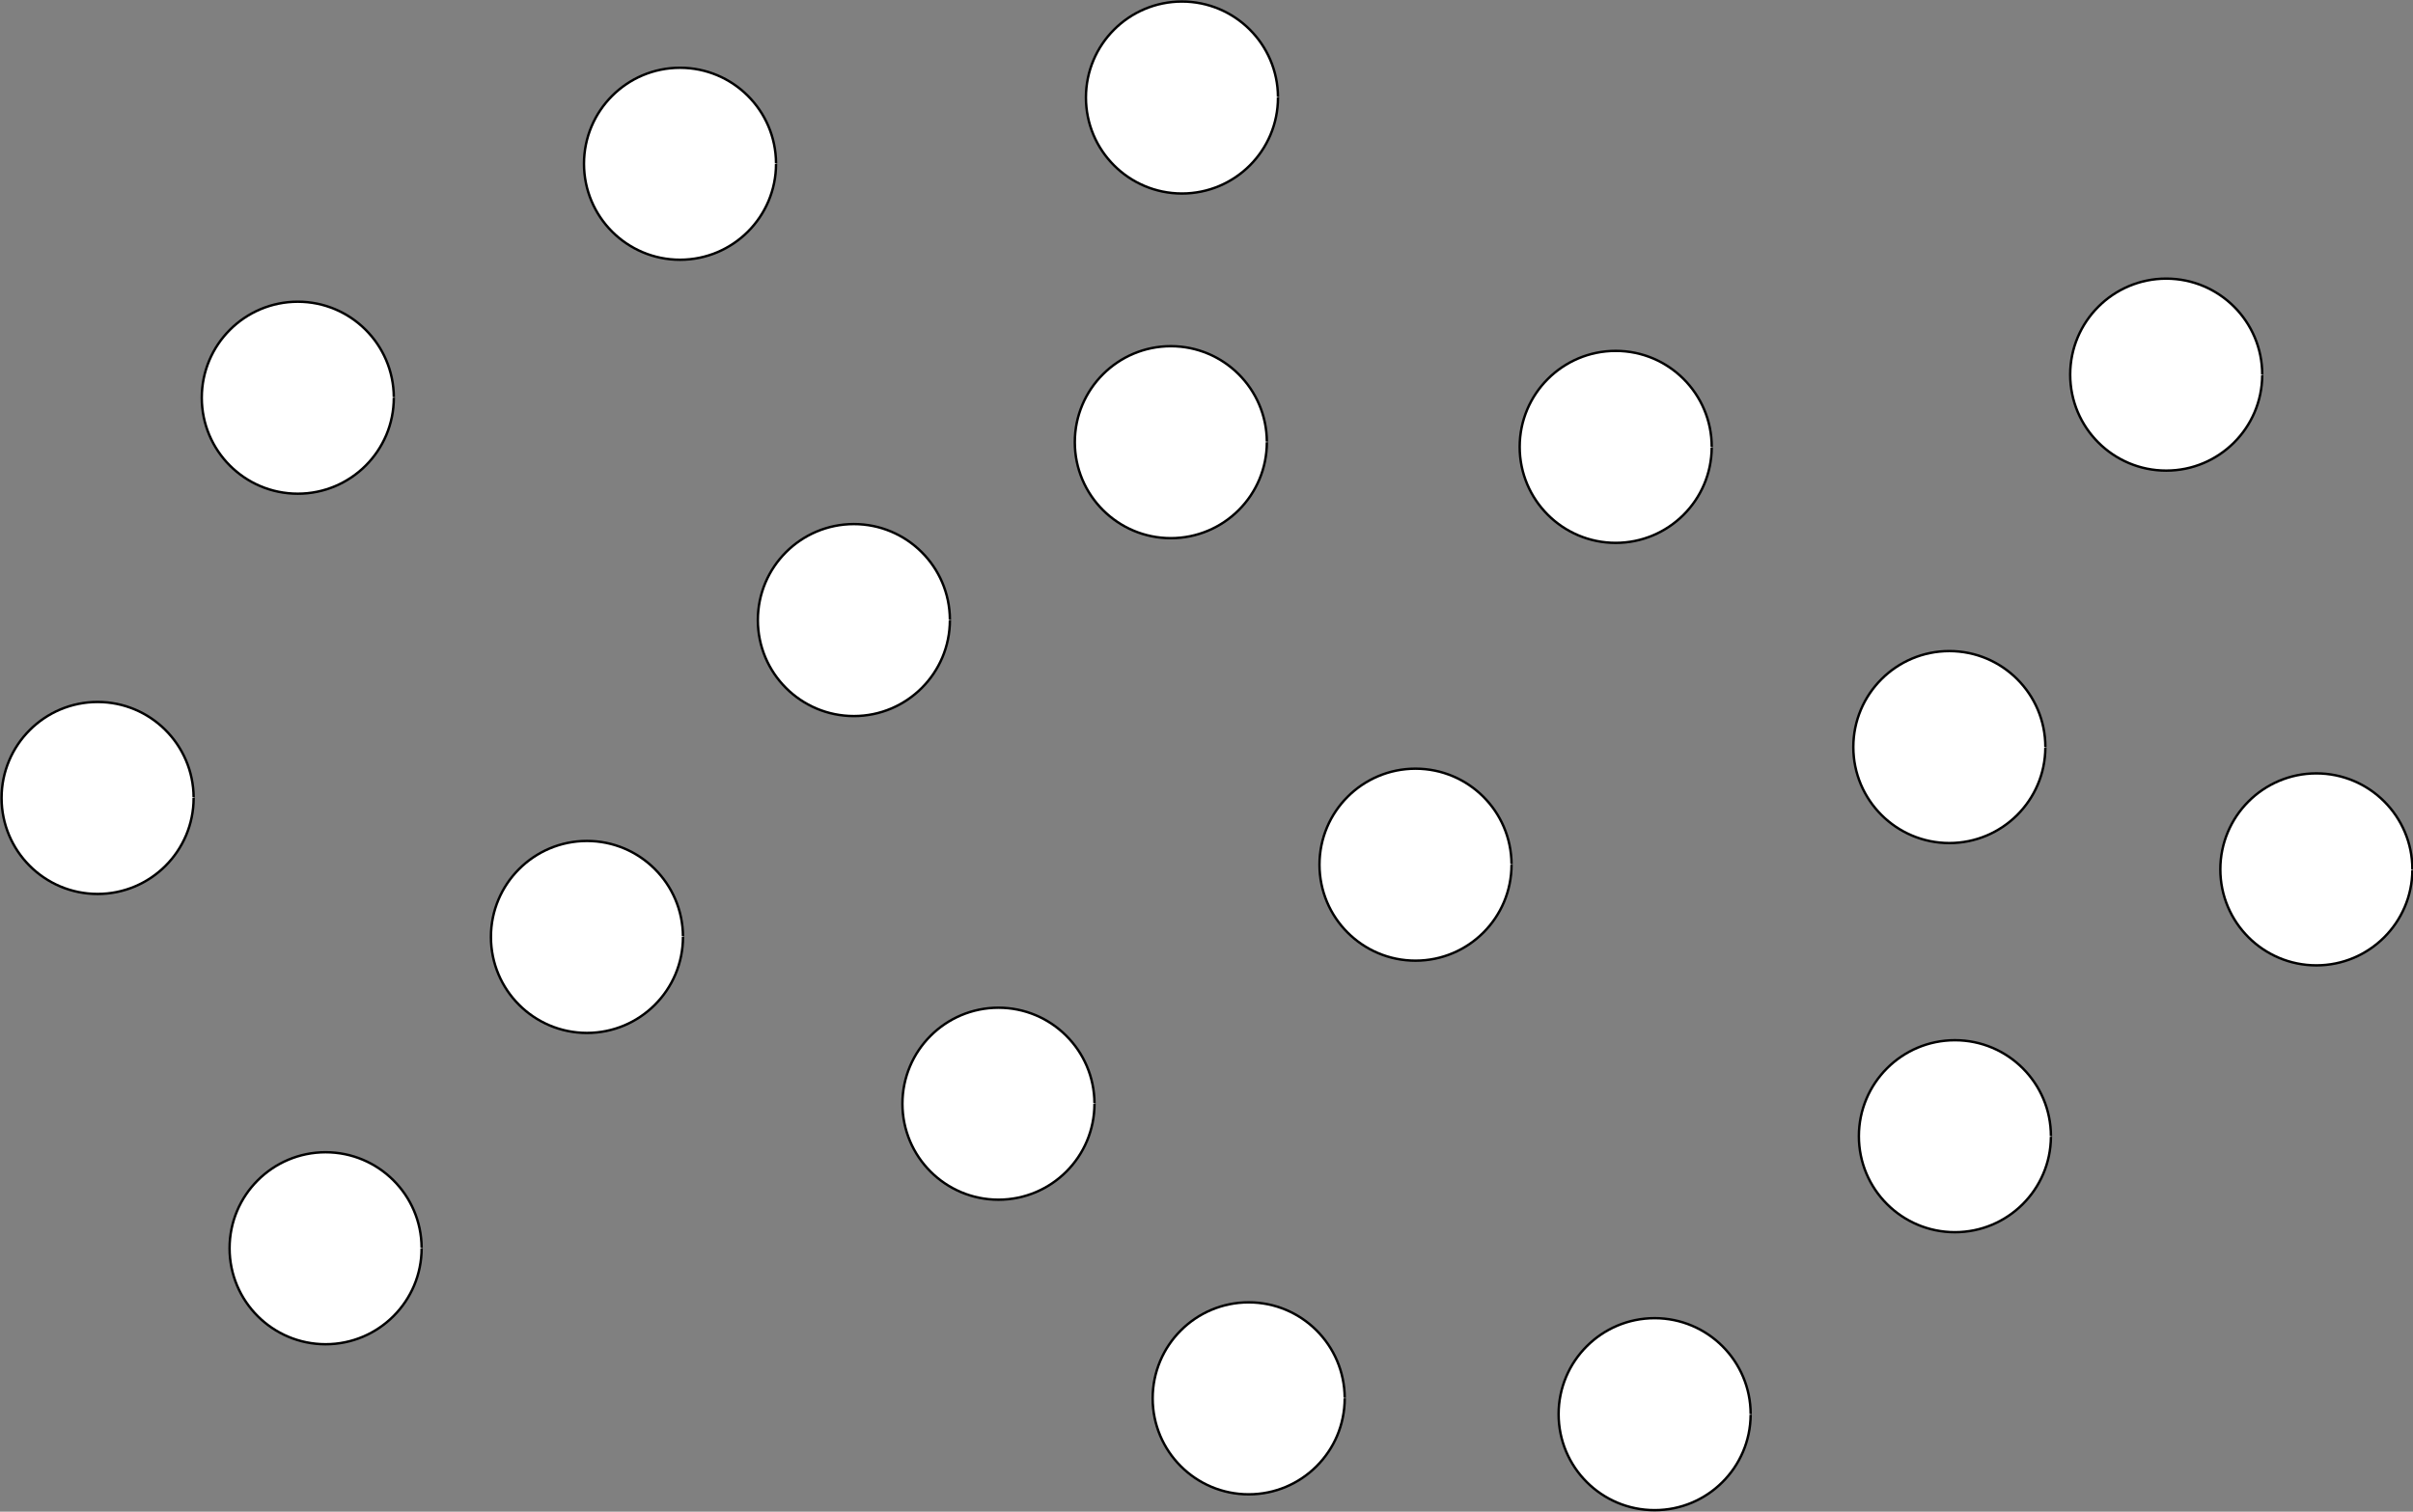 <?xml version="1.0" encoding="UTF-8" standalone="no"?>
<!-- Created with Inkscape (http://www.inkscape.org/) -->

<svg
   xmlns:dc="http://purl.org/dc/elements/1.1/"
   xmlns:cc="http://creativecommons.org/ns#"
   xmlns:rdf="http://www.w3.org/1999/02/22-rdf-syntax-ns#"
   xmlns:svg="http://www.w3.org/2000/svg"
   xmlns="http://www.w3.org/2000/svg"
   xmlns:sodipodi="http://sodipodi.sourceforge.net/DTD/sodipodi-0.dtd"
   xmlns:inkscape="http://www.inkscape.org/namespaces/inkscape"
   width="438.337"
   height="274.692"
   id="svg2"
   version="1.1"
   inkscape:version="0.48.4 r9939"
   sodipodi:docname="graph.svg">
  <rect width="100%" height="100%" fill="#808080" stroke="none"/>
  <defs
     id="defs4" />
  <sodipodi:namedview
     id="base"
     pagecolor="#ffffff"
     bordercolor="#666666"
     borderopacity="1.0"
     inkscape:pageopacity="0.0"
     inkscape:pageshadow="2"
     inkscape:zoom="0.98994949"
     inkscape:cx="240.24324"
     inkscape:cy="127.139"
     inkscape:document-units="px"
     inkscape:current-layer="layer1"
     showgrid="false"
     inkscape:window-width="812"
     inkscape:window-height="640"
     inkscape:window-x="49"
     inkscape:window-y="176"
     inkscape:window-maximized="0"
     fit-margin-top="0"
     fit-margin-left="0"
     fit-margin-right="0"
     fit-margin-bottom="0" />
  <g
     inkscape:label="Calque 1"
     inkscape:groupmode="layer"
     id="layer1"
     transform="translate(-7.611,-156.897)">
    <path
       sodipodi:type="arc"
       style="fill:#ffffff;fill-rule:evenodd;stroke:#000000;stroke-width:1px;stroke-linecap:butt;stroke-linejoin:miter;stroke-opacity:1"
       id="path2989"
       sodipodi:cx="176.78572"
       sodipodi:cy="157.00504"
       sodipodi:rx="39.642857"
       sodipodi:ry="39.642857"
       d="m 216.429,157.005 c 0,21.894 -17.749,39.643 -39.643,39.643 -21.894,0 -39.643,-17.749 -39.643,-39.643 0,-21.894 17.749,-39.643 39.643,-39.643 21.8,0 39.509,17.602 39.642,39.401"
       sodipodi:start="0"
       sodipodi:end="6.2770791"
       sodipodi:open="true"
       transform="matrix(0.44,0,0,0.44,53.355,117.572)" />
    <path
       sodipodi:type="arc"
       style="fill:#ffffff;fill-rule:evenodd;stroke:#000000;stroke-width:1px;stroke-linecap:butt;stroke-linejoin:miter;stroke-opacity:1"
       id="path2989-1"
       sodipodi:cx="176.78572"
       sodipodi:cy="157.00504"
       sodipodi:rx="39.642857"
       sodipodi:ry="39.642857"
       d="m 216.429,157.005 c 0,21.894 -17.749,39.643 -39.643,39.643 -21.894,0 -39.643,-17.749 -39.643,-39.643 0,-21.894 17.749,-39.643 39.643,-39.643 21.8,0 39.509,17.602 39.642,39.401"
       sodipodi:start="0"
       sodipodi:end="6.2770791"
       sodipodi:open="true"
       transform="matrix(0.44,0,0,0.44,144.536,105.536)" />
    <path
       sodipodi:type="arc"
       style="fill:#ffffff;fill-rule:evenodd;stroke:#000000;stroke-width:1px;stroke-linecap:butt;stroke-linejoin:miter;stroke-opacity:1"
       id="path2989-1-7"
       sodipodi:cx="176.78572"
       sodipodi:cy="157.00504"
       sodipodi:rx="39.642857"
       sodipodi:ry="39.642857"
       d="m 216.429,157.005 c 0,21.894 -17.749,39.643 -39.643,39.643 -21.894,0 -39.643,-17.749 -39.643,-39.643 0,-21.894 17.749,-39.643 39.643,-39.643 21.8,0 39.509,17.602 39.642,39.401"
       sodipodi:start="0"
       sodipodi:end="6.2770791"
       sodipodi:open="true"
       transform="matrix(0.44,0,0,0.44,142.516,168.165)" />
    <path
       sodipodi:type="arc"
       style="fill:#ffffff;fill-rule:evenodd;stroke:#000000;stroke-width:1px;stroke-linecap:butt;stroke-linejoin:miter;stroke-opacity:1"
       id="path2989-1-7-4"
       sodipodi:cx="176.78572"
       sodipodi:cy="157.00504"
       sodipodi:rx="39.642857"
       sodipodi:ry="39.642857"
       d="m 216.429,157.005 c 0,21.894 -17.749,39.643 -39.643,39.643 -21.894,0 -39.643,-17.749 -39.643,-39.643 0,-21.894 17.749,-39.643 39.643,-39.643 21.8,0 39.509,17.602 39.642,39.401"
       sodipodi:start="0"
       sodipodi:end="6.2770791"
       sodipodi:open="true"
       transform="matrix(0.44,0,0,0.44,-16.078,160.084)" />
    <path
       sodipodi:type="arc"
       style="fill:#ffffff;fill-rule:evenodd;stroke:#000000;stroke-width:1px;stroke-linecap:butt;stroke-linejoin:miter;stroke-opacity:1"
       id="path2989-1-7-4-0"
       sodipodi:cx="176.78572"
       sodipodi:cy="157.00504"
       sodipodi:rx="39.642857"
       sodipodi:ry="39.642857"
       d="m 216.429,157.005 c 0,21.894 -17.749,39.643 -39.643,39.643 -21.894,0 -39.643,-17.749 -39.643,-39.643 0,-21.894 17.749,-39.643 39.643,-39.643 21.8,0 39.509,17.602 39.642,39.401"
       sodipodi:start="0"
       sodipodi:end="6.2770791"
       sodipodi:open="true"
       transform="matrix(0.44,0,0,0.44,-52.444,232.815)" />
    <path
       sodipodi:type="arc"
       style="fill:#ffffff;fill-rule:evenodd;stroke:#000000;stroke-width:1px;stroke-linecap:butt;stroke-linejoin:miter;stroke-opacity:1"
       id="path2989-1-7-9"
       sodipodi:cx="176.78572"
       sodipodi:cy="157.00504"
       sodipodi:rx="39.642857"
       sodipodi:ry="39.642857"
       d="m 216.429,157.005 c 0,21.894 -17.749,39.643 -39.643,39.643 -21.894,0 -39.643,-17.749 -39.643,-39.643 0,-21.894 17.749,-39.643 39.643,-39.643 21.8,0 39.509,17.602 39.642,39.401"
       sodipodi:start="0"
       sodipodi:end="6.2770791"
       sodipodi:open="true"
       transform="matrix(0.44,0,0,0.44,84.937,200.49)" />
    <path
       sodipodi:type="arc"
       style="fill:#ffffff;fill-rule:evenodd;stroke:#000000;stroke-width:1px;stroke-linecap:butt;stroke-linejoin:miter;stroke-opacity:1"
       id="path2989-1-7-9-4"
       sodipodi:cx="176.78572"
       sodipodi:cy="157.00504"
       sodipodi:rx="39.642857"
       sodipodi:ry="39.642857"
       d="m 216.429,157.005 c 0,21.894 -17.749,39.643 -39.643,39.643 -21.894,0 -39.643,-17.749 -39.643,-39.643 0,-21.894 17.749,-39.643 39.643,-39.643 21.8,0 39.509,17.602 39.642,39.401"
       sodipodi:start="0"
       sodipodi:end="6.2770791"
       sodipodi:open="true"
       transform="matrix(0.44,0,0,0.44,36.45,258.069)" />
    <path
       sodipodi:type="arc"
       style="fill:#ffffff;fill-rule:evenodd;stroke:#000000;stroke-width:1px;stroke-linecap:butt;stroke-linejoin:miter;stroke-opacity:1"
       id="path2989-1-7-9-4-8"
       sodipodi:cx="176.78572"
       sodipodi:cy="157.00504"
       sodipodi:rx="39.642857"
       sodipodi:ry="39.642857"
       d="m 216.429,157.005 c 0,21.894 -17.749,39.643 -39.643,39.643 -21.894,0 -39.643,-17.749 -39.643,-39.643 0,-21.894 17.749,-39.643 39.643,-39.643 21.8,0 39.509,17.602 39.642,39.401"
       sodipodi:start="0"
       sodipodi:end="6.2770791"
       sodipodi:open="true"
       transform="matrix(0.44,0,0,0.44,-11.028,314.637)" />
    <path
       sodipodi:type="arc"
       style="fill:#ffffff;fill-rule:evenodd;stroke:#000000;stroke-width:1px;stroke-linecap:butt;stroke-linejoin:miter;stroke-opacity:1"
       id="path2989-1-7-9-4-8-8"
       sodipodi:cx="176.78572"
       sodipodi:cy="157.00504"
       sodipodi:rx="39.642857"
       sodipodi:ry="39.642857"
       d="m 216.429,157.005 c 0,21.894 -17.749,39.643 -39.643,39.643 -21.894,0 -39.643,-17.749 -39.643,-39.643 0,-21.894 17.749,-39.643 39.643,-39.643 21.8,0 39.509,17.602 39.642,39.401"
       sodipodi:start="0"
       sodipodi:end="6.2770791"
       sodipodi:open="true"
       transform="matrix(0.44,0,0,0.44,111.201,288.373)" />
    <path
       sodipodi:type="arc"
       style="fill:#ffffff;fill-rule:evenodd;stroke:#000000;stroke-width:1px;stroke-linecap:butt;stroke-linejoin:miter;stroke-opacity:1"
       id="path2989-1-7-9-4-8-8-2"
       sodipodi:cx="176.78572"
       sodipodi:cy="157.00504"
       sodipodi:rx="39.642857"
       sodipodi:ry="39.642857"
       d="m 216.429,157.005 c 0,21.894 -17.749,39.643 -39.643,39.643 -21.894,0 -39.643,-17.749 -39.643,-39.643 0,-21.894 17.749,-39.643 39.643,-39.643 21.8,0 39.509,17.602 39.642,39.401"
       sodipodi:start="0"
       sodipodi:end="6.2770791"
       sodipodi:open="true"
       transform="matrix(0.44,0,0,0.44,156.658,341.911)" />
    <path
       sodipodi:type="arc"
       style="fill:#ffffff;fill-rule:evenodd;stroke:#000000;stroke-width:1px;stroke-linecap:butt;stroke-linejoin:miter;stroke-opacity:1"
       id="path2989-1-7-9-4-8-8-2-4"
       sodipodi:cx="176.78572"
       sodipodi:cy="157.00504"
       sodipodi:rx="39.642857"
       sodipodi:ry="39.642857"
       d="m 216.429,157.005 c 0,21.894 -17.749,39.643 -39.643,39.643 -21.894,0 -39.643,-17.749 -39.643,-39.643 0,-21.894 17.749,-39.643 39.643,-39.643 21.8,0 39.509,17.602 39.642,39.401"
       sodipodi:start="0"
       sodipodi:end="6.2770791"
       sodipodi:open="true"
       transform="matrix(0.44,0,0,0.44,186.962,244.937)" />
    <path
       sodipodi:type="arc"
       style="fill:#ffffff;fill-rule:evenodd;stroke:#000000;stroke-width:1px;stroke-linecap:butt;stroke-linejoin:miter;stroke-opacity:1"
       id="path2989-1-7-9-4-8-8-2-4-5"
       sodipodi:cx="176.78572"
       sodipodi:cy="157.00504"
       sodipodi:rx="39.642857"
       sodipodi:ry="39.642857"
       d="m 216.429,157.005 c 0,21.894 -17.749,39.643 -39.643,39.643 -21.894,0 -39.643,-17.749 -39.643,-39.643 0,-21.894 17.749,-39.643 39.643,-39.643 21.8,0 39.509,17.602 39.642,39.401"
       sodipodi:start="0"
       sodipodi:end="6.2770791"
       sodipodi:open="true"
       transform="matrix(0.44,0,0,-0.44,230.399,482.95)" />
    <path
       sodipodi:type="arc"
       style="fill:#ffffff;fill-rule:evenodd;stroke:#000000;stroke-width:1px;stroke-linecap:butt;stroke-linejoin:miter;stroke-opacity:1"
       id="path2989-1-7-9-4-8-8-2-4-5-5"
       sodipodi:cx="176.78572"
       sodipodi:cy="157.00504"
       sodipodi:rx="39.642857"
       sodipodi:ry="39.642857"
       d="m 216.429,157.005 c 0,21.894 -17.749,39.643 -39.643,39.643 -21.894,0 -39.643,-17.749 -39.643,-39.643 0,-21.894 17.749,-39.643 39.643,-39.643 21.8,0 39.509,17.602 39.642,39.401"
       sodipodi:start="0"
       sodipodi:end="6.2770791"
       sodipodi:open="true"
       transform="matrix(0.44,0,0,-0.44,284.947,432.442)" />
    <path
       sodipodi:type="arc"
       style="fill:#ffffff;fill-rule:evenodd;stroke:#000000;stroke-width:1px;stroke-linecap:butt;stroke-linejoin:miter;stroke-opacity:1"
       id="path2989-1-7-9-4-8-8-2-4-5-5-1"
       sodipodi:cx="176.78572"
       sodipodi:cy="157.00504"
       sodipodi:rx="39.642857"
       sodipodi:ry="39.642857"
       d="m 216.429,157.005 c 0,21.894 -17.749,39.643 -39.643,39.643 -21.894,0 -39.643,-17.749 -39.643,-39.643 0,-21.894 17.749,-39.643 39.643,-39.643 21.8,0 39.509,17.602 39.642,39.401"
       sodipodi:start="0"
       sodipodi:end="6.2770791"
       sodipodi:open="true"
       transform="matrix(0.44,0,0,-0.44,350.607,383.955)" />
    <path
       sodipodi:type="arc"
       style="fill:#ffffff;fill-rule:evenodd;stroke:#000000;stroke-width:1px;stroke-linecap:butt;stroke-linejoin:miter;stroke-opacity:1"
       id="path2989-1-7-9-4-8-8-2-4-5-5-1-7"
       sodipodi:cx="176.78572"
       sodipodi:cy="157.00504"
       sodipodi:rx="39.642857"
       sodipodi:ry="39.642857"
       d="m 216.429,157.005 c 0,21.894 -17.749,39.643 -39.643,39.643 -21.894,0 -39.643,-17.749 -39.643,-39.643 0,-21.894 17.749,-39.643 39.643,-39.643 21.8,0 39.509,17.602 39.642,39.401"
       sodipodi:start="0"
       sodipodi:end="6.2770791"
       sodipodi:open="true"
       transform="matrix(0.44,0,0,-0.44,283.937,361.731)" />
    <path
       sodipodi:type="arc"
       style="fill:#ffffff;fill-rule:evenodd;stroke:#000000;stroke-width:1px;stroke-linecap:butt;stroke-linejoin:miter;stroke-opacity:1"
       id="path2989-1-7-9-4-8-8-2-4-5-5-1-7-1"
       sodipodi:cx="176.78572"
       sodipodi:cy="157.00504"
       sodipodi:rx="39.642857"
       sodipodi:ry="39.642857"
       d="m 216.429,157.005 c 0,21.894 -17.749,39.643 -39.643,39.643 -21.894,0 -39.643,-17.749 -39.643,-39.643 0,-21.894 17.749,-39.643 39.643,-39.643 21.8,0 39.509,17.602 39.642,39.401"
       sodipodi:start="0"
       sodipodi:end="6.2770791"
       sodipodi:open="true"
       transform="matrix(0.44,0,0,-0.44,323.333,294.051)" />
    <path
       sodipodi:type="arc"
       style="fill:#ffffff;fill-rule:evenodd;stroke:#000000;stroke-width:1px;stroke-linecap:butt;stroke-linejoin:miter;stroke-opacity:1"
       id="path2989-1-7-9-4-8-8-2-4-5-5-1-7-1-1"
       sodipodi:cx="176.78572"
       sodipodi:cy="157.00504"
       sodipodi:rx="39.642857"
       sodipodi:ry="39.642857"
       d="m 216.429,157.005 c 0,21.894 -17.749,39.643 -39.643,39.643 -21.894,0 -39.643,-17.749 -39.643,-39.643 0,-21.894 17.749,-39.643 39.643,-39.643 21.8,0 39.509,17.602 39.642,39.401"
       sodipodi:start="0"
       sodipodi:end="6.2770791"
       sodipodi:open="true"
       transform="matrix(0.44,0,0,-0.44,223.328,307.183)" />
  </g>
</svg>
